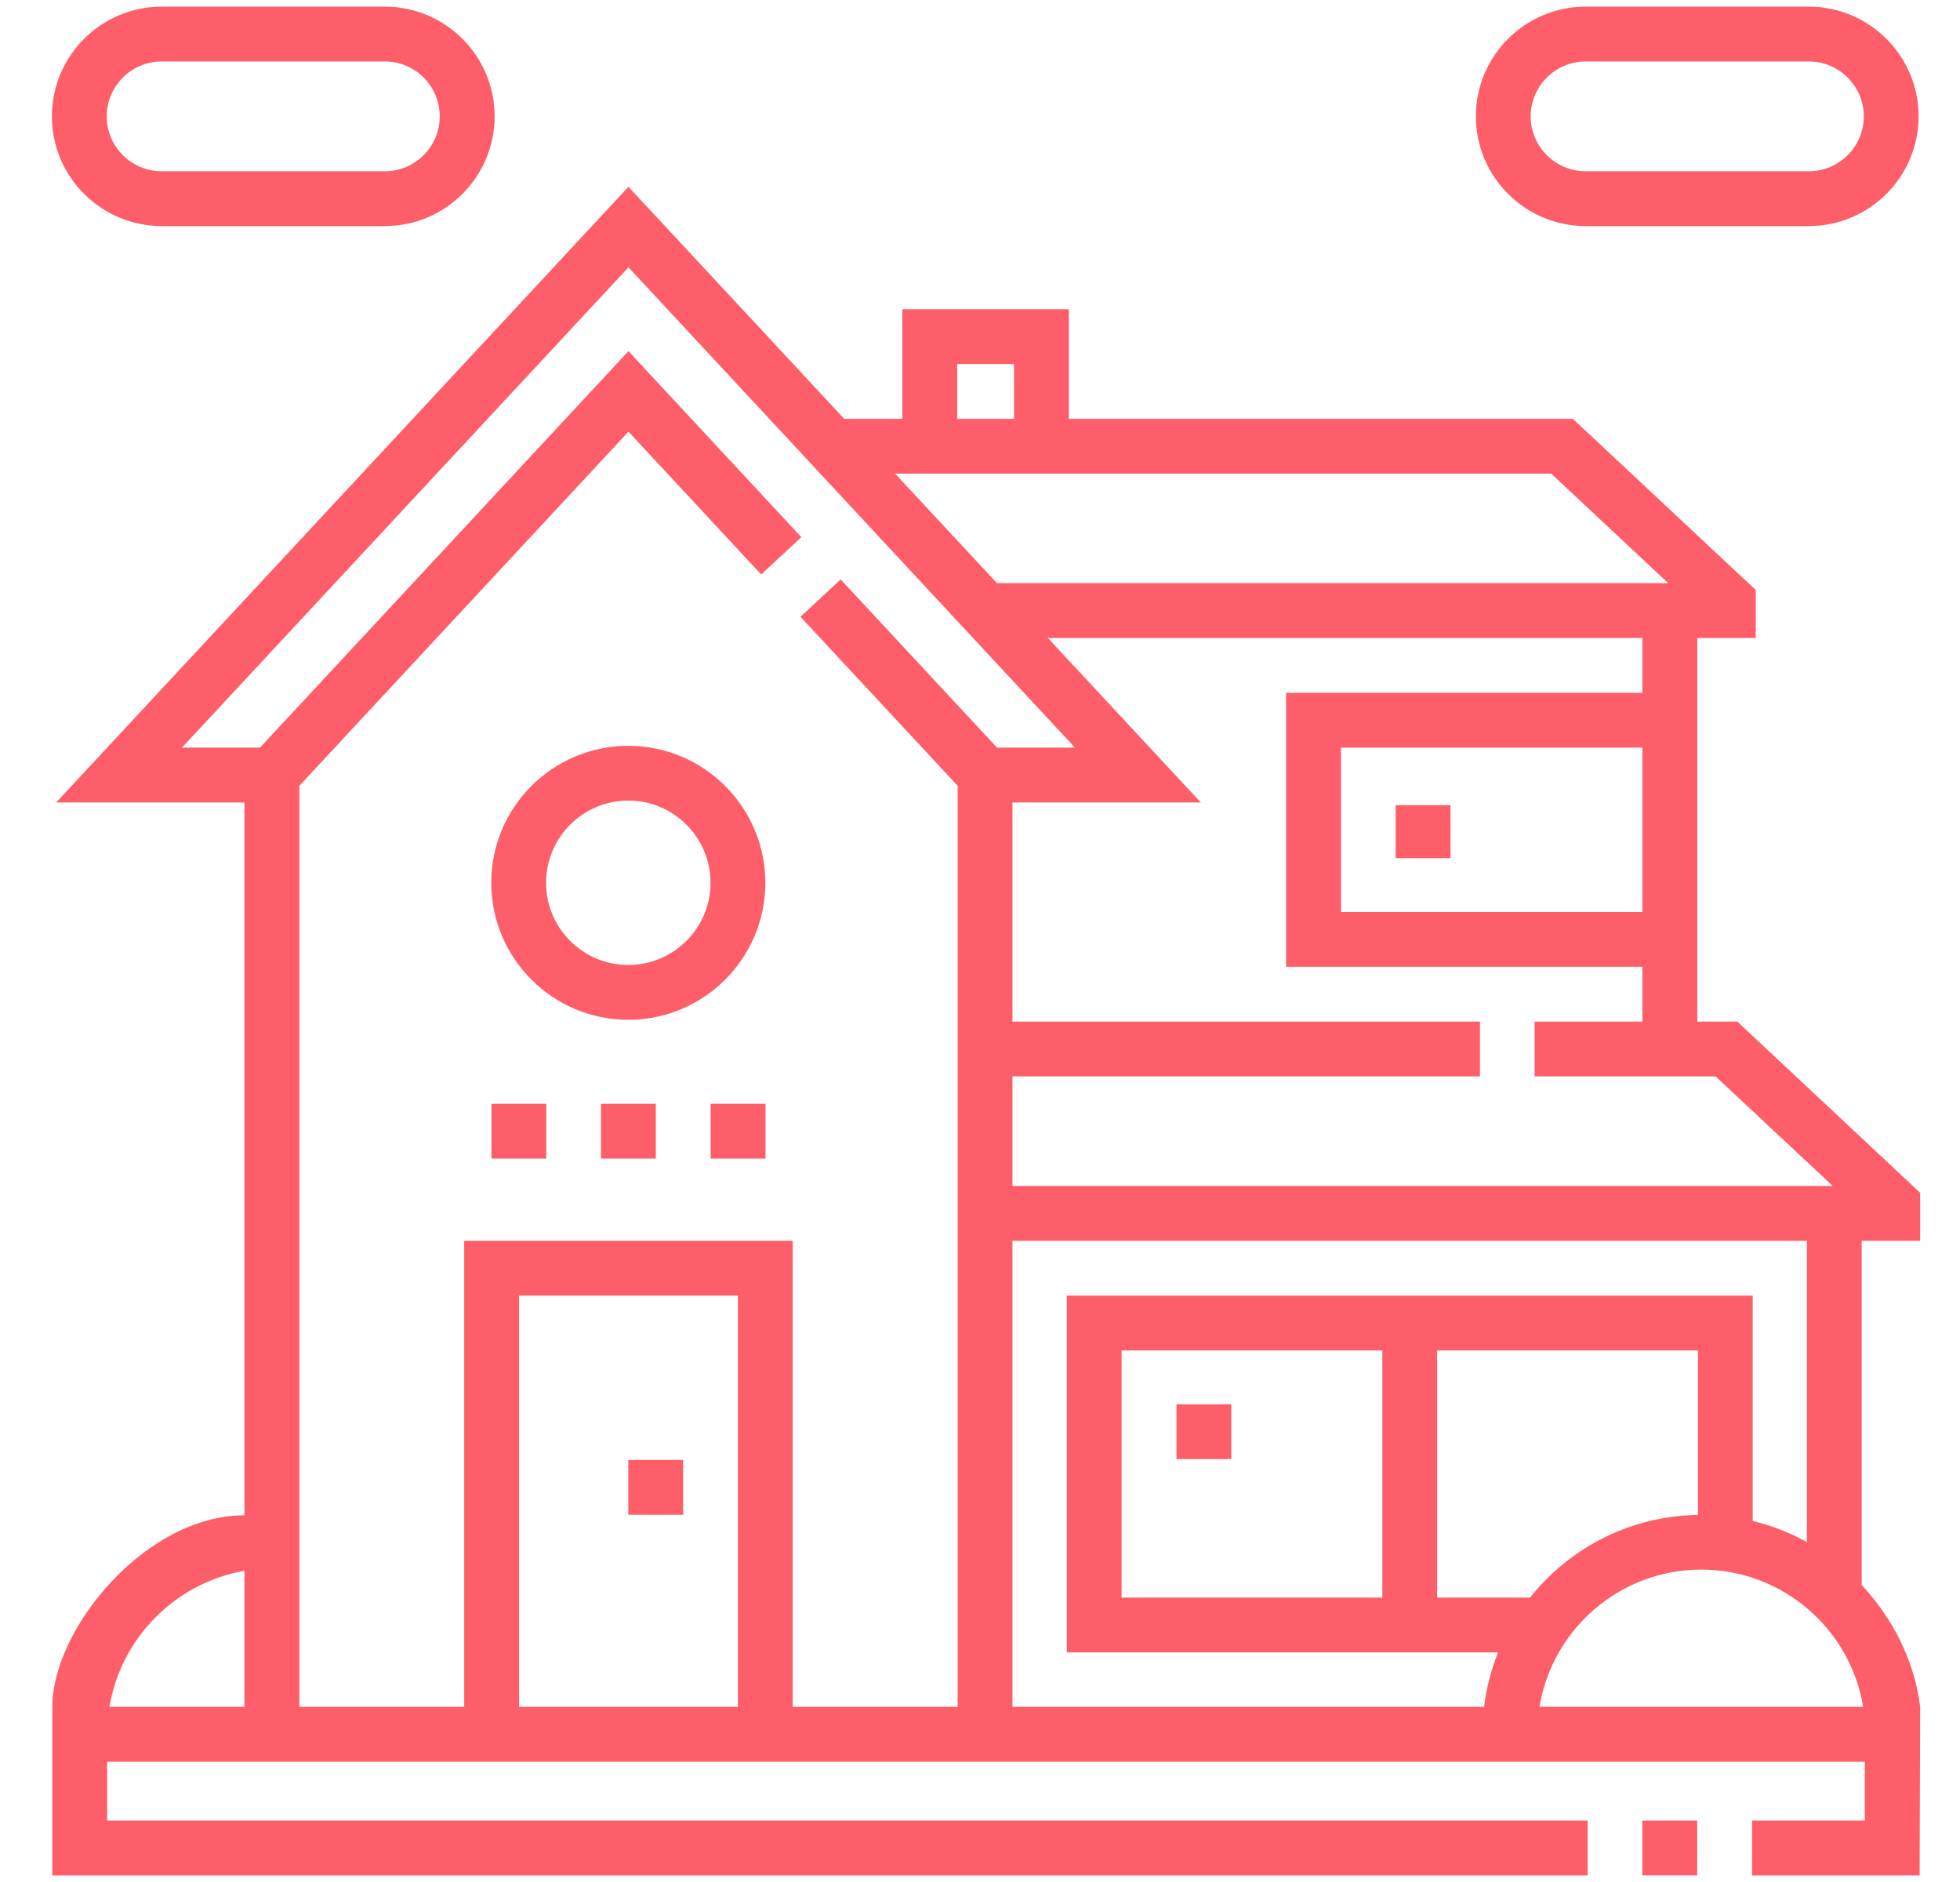 <svg width="25" height="24" viewBox="0 0 25 24" fill="none" xmlns="http://www.w3.org/2000/svg">
<path d="M17.802 10.268H18.501V10.943H17.802V10.268Z" fill="#FE5E6A"/>
<path d="M15.006 17.908H15.705V18.607H15.006V17.908Z" fill="#FE5E6A"/>
<path d="M20.948 23.216H21.648V23.915H20.948V23.216Z" fill="#FE5E6A"/>
<path d="M23.746 15.823H24.492V15.211L22.16 13.028H21.649V8.136H22.395V7.524L20.062 5.341H13.633V3.943H11.509V5.341H10.768L8.016 2.382L0.717 10.233H3.118V19.324C1.852 19.324 0.667 20.776 0.667 21.767V23.915H20.25V23.216H1.366V22.466H23.786V23.216H22.348V23.915H24.485L24.492 21.767C24.419 21.17 24.136 20.631 23.746 20.212V15.823ZM23.047 19.665C22.832 19.546 22.6 19.455 22.356 19.396V16.522H13.607V21.072H19.108C19.02 21.291 18.959 21.524 18.93 21.767H12.914V15.823H23.047V19.665ZM19.516 20.373H18.331V17.221H21.657V19.319C20.79 19.332 20.019 19.741 19.516 20.373ZM14.306 20.373V17.221H17.632V20.373H14.306ZM20.949 11.63H17.104V9.534H20.949V11.63ZM20.949 8.835H16.404V12.329H20.949V13.028H19.574V13.727H21.883L23.377 15.124H12.914V13.727H18.877V13.028H12.914V10.233H15.316L13.366 8.136H20.949V8.835ZM12.209 4.642H12.934V5.341H12.209V4.642ZM19.786 6.04L21.279 7.437H12.717L11.417 6.04H19.786ZM8.016 3.409L13.711 9.534H12.717L10.723 7.389L10.21 7.865L12.215 10.021V21.767H10.111V15.823H5.921V21.767H3.818V10.021L8.016 5.505L9.709 7.326L10.221 6.85L8.016 4.478L3.316 9.534H2.321L8.016 3.409ZM9.412 21.767H6.621V16.522H9.412V21.767ZM3.118 20.031V21.767H1.396C1.543 20.885 2.238 20.186 3.118 20.031ZM19.636 21.767C19.799 20.775 20.662 20.016 21.7 20.016C22.738 20.016 23.602 20.775 23.765 21.767H19.636Z" fill="#FE5E6A"/>
<path d="M8.014 13.005C8.978 13.005 9.762 12.221 9.762 11.258C9.762 10.294 8.978 9.511 8.014 9.511C7.05 9.511 6.266 10.294 6.266 11.258C6.266 12.221 7.05 13.005 8.014 13.005ZM8.014 10.209C8.592 10.209 9.063 10.68 9.063 11.258C9.063 11.835 8.592 12.306 8.014 12.306C7.435 12.306 6.965 11.835 6.965 11.258C6.965 10.68 7.435 10.209 8.014 10.209Z" fill="#FE5E6A"/>
<path d="M6.269 14.076H6.968V14.775H6.269V14.076Z" fill="#FE5E6A"/>
<path d="M7.666 14.076H8.365V14.775H7.666V14.076Z" fill="#FE5E6A"/>
<path d="M9.064 14.076H9.764V14.775H9.064V14.076Z" fill="#FE5E6A"/>
<path d="M8.014 18.618H8.713V19.317H8.014V18.618Z" fill="#FE5E6A"/>
<path d="M20.225 2.883H23.072C23.844 2.883 24.472 2.255 24.472 1.484C24.472 0.712 23.844 0.085 23.072 0.085H20.225C19.453 0.085 18.825 0.712 18.825 1.484C18.825 2.255 19.453 2.883 20.225 2.883ZM20.225 0.784H23.072C23.458 0.784 23.773 1.098 23.773 1.484C23.773 1.87 23.458 2.184 23.072 2.184H20.225C19.839 2.184 19.524 1.87 19.524 1.484C19.524 1.098 19.839 0.784 20.225 0.784Z" fill="#FE5E6A"/>
<path d="M2.062 2.883H4.909C5.681 2.883 6.309 2.255 6.309 1.484C6.309 0.712 5.681 0.085 4.909 0.085H2.062C1.29 0.085 0.662 0.712 0.662 1.484C0.662 2.255 1.29 2.883 2.062 2.883ZM2.062 0.784H4.909C5.295 0.784 5.609 1.098 5.609 1.484C5.609 1.87 5.295 2.184 4.909 2.184H2.062C1.676 2.184 1.361 1.87 1.361 1.484C1.361 1.098 1.676 0.784 2.062 0.784Z" fill="#FE5E6A"/>
</svg>
